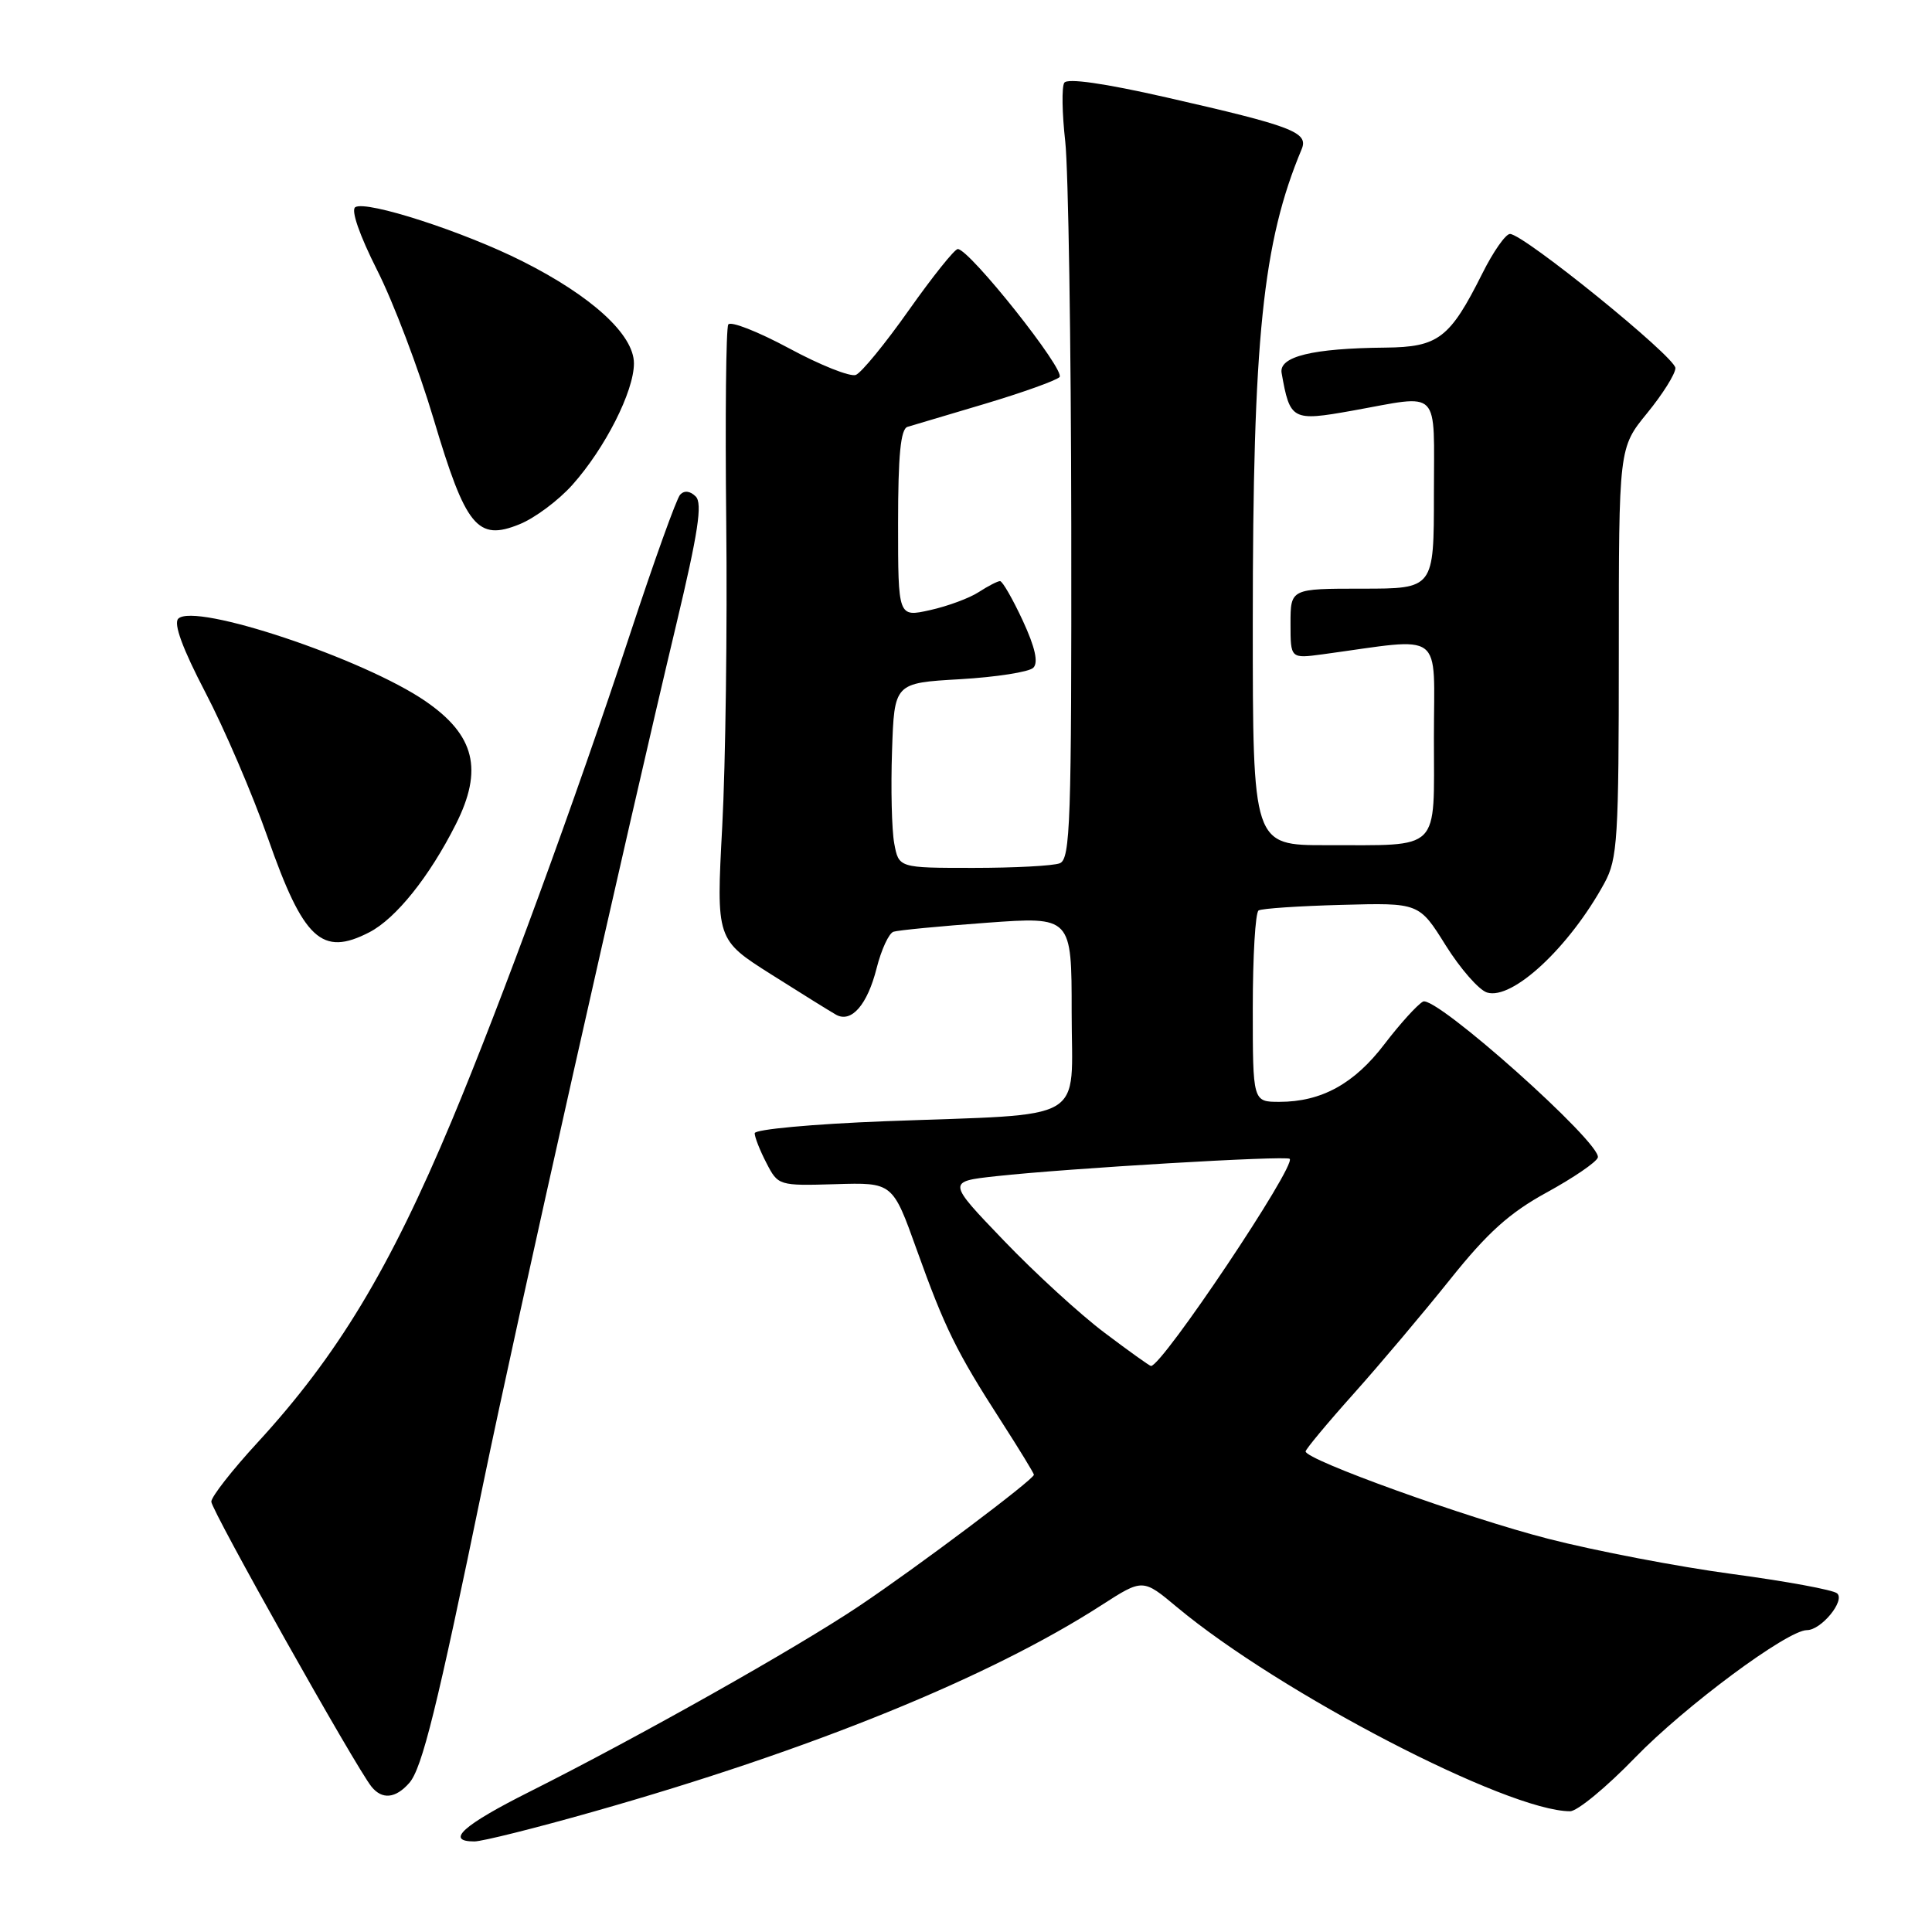 <?xml version="1.0" encoding="UTF-8" standalone="no"?>
<!DOCTYPE svg PUBLIC "-//W3C//DTD SVG 1.1//EN" "http://www.w3.org/Graphics/SVG/1.1/DTD/svg11.dtd" >
<svg xmlns="http://www.w3.org/2000/svg" xmlns:xlink="http://www.w3.org/1999/xlink" version="1.1" viewBox="0 0 256 256">
 <g >
 <path fill="currentColor"
d=" M 78.61 240.06 C 107.47 231.88 131.11 222.27 145.96 212.69 C 151.43 209.17 151.43 209.17 155.96 212.96 C 169.60 224.33 199.77 240.00 208.05 240.00 C 209.00 240.00 212.87 236.81 216.64 232.91 C 223.26 226.08 236.84 216.00 239.43 216.00 C 241.32 216.00 244.52 212.10 243.43 211.13 C 242.92 210.67 236.65 209.52 229.50 208.56 C 222.35 207.60 211.40 205.50 205.16 203.90 C 194.36 201.13 173.00 193.44 173.00 192.32 C 173.00 192.04 175.87 188.58 179.39 184.65 C 182.90 180.72 188.65 173.90 192.17 169.50 C 197.10 163.33 200.02 160.70 204.96 158.00 C 208.48 156.07 211.52 154.00 211.72 153.38 C 212.31 151.55 190.18 131.80 188.55 132.72 C 187.78 133.15 185.49 135.68 183.45 138.35 C 179.45 143.61 175.09 146.00 169.53 146.00 C 166.00 146.00 166.00 146.00 166.00 133.56 C 166.00 126.72 166.34 120.91 166.77 120.64 C 167.19 120.38 172.14 120.05 177.78 119.90 C 188.04 119.62 188.04 119.62 191.56 125.26 C 193.50 128.36 195.96 131.17 197.03 131.51 C 200.38 132.57 207.97 125.50 212.60 117.00 C 214.34 113.80 214.50 111.16 214.50 86.42 C 214.50 59.34 214.50 59.34 218.25 54.75 C 220.31 52.23 222.00 49.54 222.00 48.77 C 222.00 47.31 201.88 31.00 200.08 31.00 C 199.50 31.00 197.85 33.36 196.41 36.25 C 192.11 44.83 190.60 45.99 183.58 46.06 C 173.91 46.15 169.44 47.24 169.82 49.42 C 170.93 55.69 171.21 55.84 179.17 54.42 C 191.06 52.29 190.00 51.20 190.00 65.50 C 190.00 78.00 190.00 78.00 180.50 78.00 C 171.00 78.00 171.00 78.00 171.00 82.64 C 171.00 87.27 171.00 87.27 175.25 86.70 C 191.61 84.48 190.00 83.27 190.00 97.75 C 190.00 113.05 191.09 111.96 175.75 111.99 C 166.00 112.00 166.00 112.00 166.00 82.61 C 166.00 44.83 167.31 32.10 172.48 19.76 C 173.41 17.53 171.27 16.71 154.57 12.91 C 146.32 11.03 141.41 10.33 141.02 10.97 C 140.67 11.53 140.73 15.02 141.15 18.74 C 141.56 22.46 141.92 45.36 141.95 69.64 C 141.99 109.00 141.83 113.85 140.42 114.39 C 139.55 114.73 134.39 115.00 128.96 115.00 C 119.09 115.00 119.09 115.00 118.49 111.75 C 118.16 109.96 118.03 104.45 118.20 99.50 C 118.50 90.50 118.50 90.50 127.20 90.00 C 131.99 89.72 136.37 89.04 136.92 88.48 C 137.61 87.79 137.16 85.77 135.52 82.23 C 134.18 79.35 132.83 77.00 132.51 77.00 C 132.19 77.00 130.93 77.65 129.71 78.44 C 128.50 79.24 125.59 80.32 123.25 80.84 C 119.00 81.79 119.00 81.79 119.00 69.36 C 119.00 60.29 119.34 56.84 120.25 56.56 C 120.94 56.36 125.55 54.98 130.50 53.51 C 135.45 52.03 139.90 50.44 140.39 49.97 C 141.27 49.13 128.46 33.00 126.91 33.00 C 126.49 33.00 123.58 36.64 120.44 41.08 C 117.31 45.52 114.14 49.39 113.40 49.68 C 112.65 49.96 108.67 48.38 104.55 46.15 C 100.42 43.93 96.80 42.51 96.50 43.00 C 96.20 43.49 96.08 55.27 96.23 69.19 C 96.38 83.11 96.14 101.25 95.70 109.50 C 94.90 124.50 94.90 124.50 102.20 129.12 C 106.21 131.66 110.08 134.06 110.79 134.46 C 112.82 135.58 114.94 133.13 116.16 128.28 C 116.78 125.83 117.78 123.66 118.39 123.46 C 119.00 123.26 124.56 122.72 130.75 122.27 C 142.00 121.45 142.00 121.45 142.00 134.14 C 142.00 149.02 144.55 147.54 117.25 148.57 C 107.68 148.94 100.00 149.65 100.00 150.16 C 100.00 150.68 100.70 152.46 101.56 154.11 C 103.10 157.10 103.19 157.13 110.70 156.91 C 118.28 156.68 118.28 156.68 121.47 165.59 C 125.20 175.99 126.73 179.11 132.64 188.28 C 135.04 192.01 137.00 195.22 137.00 195.41 C 137.00 196.03 121.62 207.59 113.85 212.80 C 105.51 218.39 84.71 230.11 70.18 237.41 C 61.33 241.85 58.95 244.00 62.86 244.00 C 63.89 244.00 70.97 242.23 78.61 240.06 Z  M 54.23 236.25 C 55.93 234.32 57.90 226.35 64.05 196.50 C 68.33 175.71 83.07 110.13 89.61 82.74 C 92.51 70.58 93.10 66.70 92.19 65.79 C 91.44 65.04 90.67 64.96 90.12 65.55 C 89.64 66.07 86.66 74.38 83.49 84.00 C 76.24 106.01 66.40 132.86 59.87 148.47 C 51.63 168.16 44.71 179.63 34.12 191.15 C 30.75 194.81 28.00 198.33 28.00 198.98 C 28.00 200.10 47.16 234.20 49.23 236.75 C 50.64 238.49 52.42 238.31 54.23 236.25 Z  M 48.94 123.53 C 52.46 121.71 56.90 116.17 60.40 109.22 C 64.05 101.98 62.93 97.42 56.39 92.92 C 48.19 87.28 25.80 79.80 23.62 81.98 C 22.97 82.63 24.20 85.97 27.21 91.74 C 29.73 96.56 33.45 105.22 35.48 111.00 C 40.22 124.53 42.65 126.78 48.94 123.53 Z  M 75.84 64.25 C 80.18 59.39 84.00 51.85 84.00 48.15 C 84.00 44.35 78.43 39.25 69.23 34.62 C 61.43 30.69 48.57 26.53 47.08 27.45 C 46.47 27.82 47.64 31.17 49.97 35.79 C 52.12 40.03 55.48 48.90 57.45 55.50 C 61.72 69.84 63.26 71.73 68.83 69.47 C 70.85 68.66 74.00 66.31 75.84 64.25 Z  M 146.35 176.59 C 143.13 174.17 137.12 168.67 133.00 164.37 C 125.50 156.56 125.50 156.56 132.00 155.85 C 141.47 154.81 170.43 153.10 170.89 153.55 C 171.78 154.45 154.01 181.00 152.51 181.00 C 152.34 181.00 149.57 179.02 146.35 176.59 Z "/>
</g>
</svg>